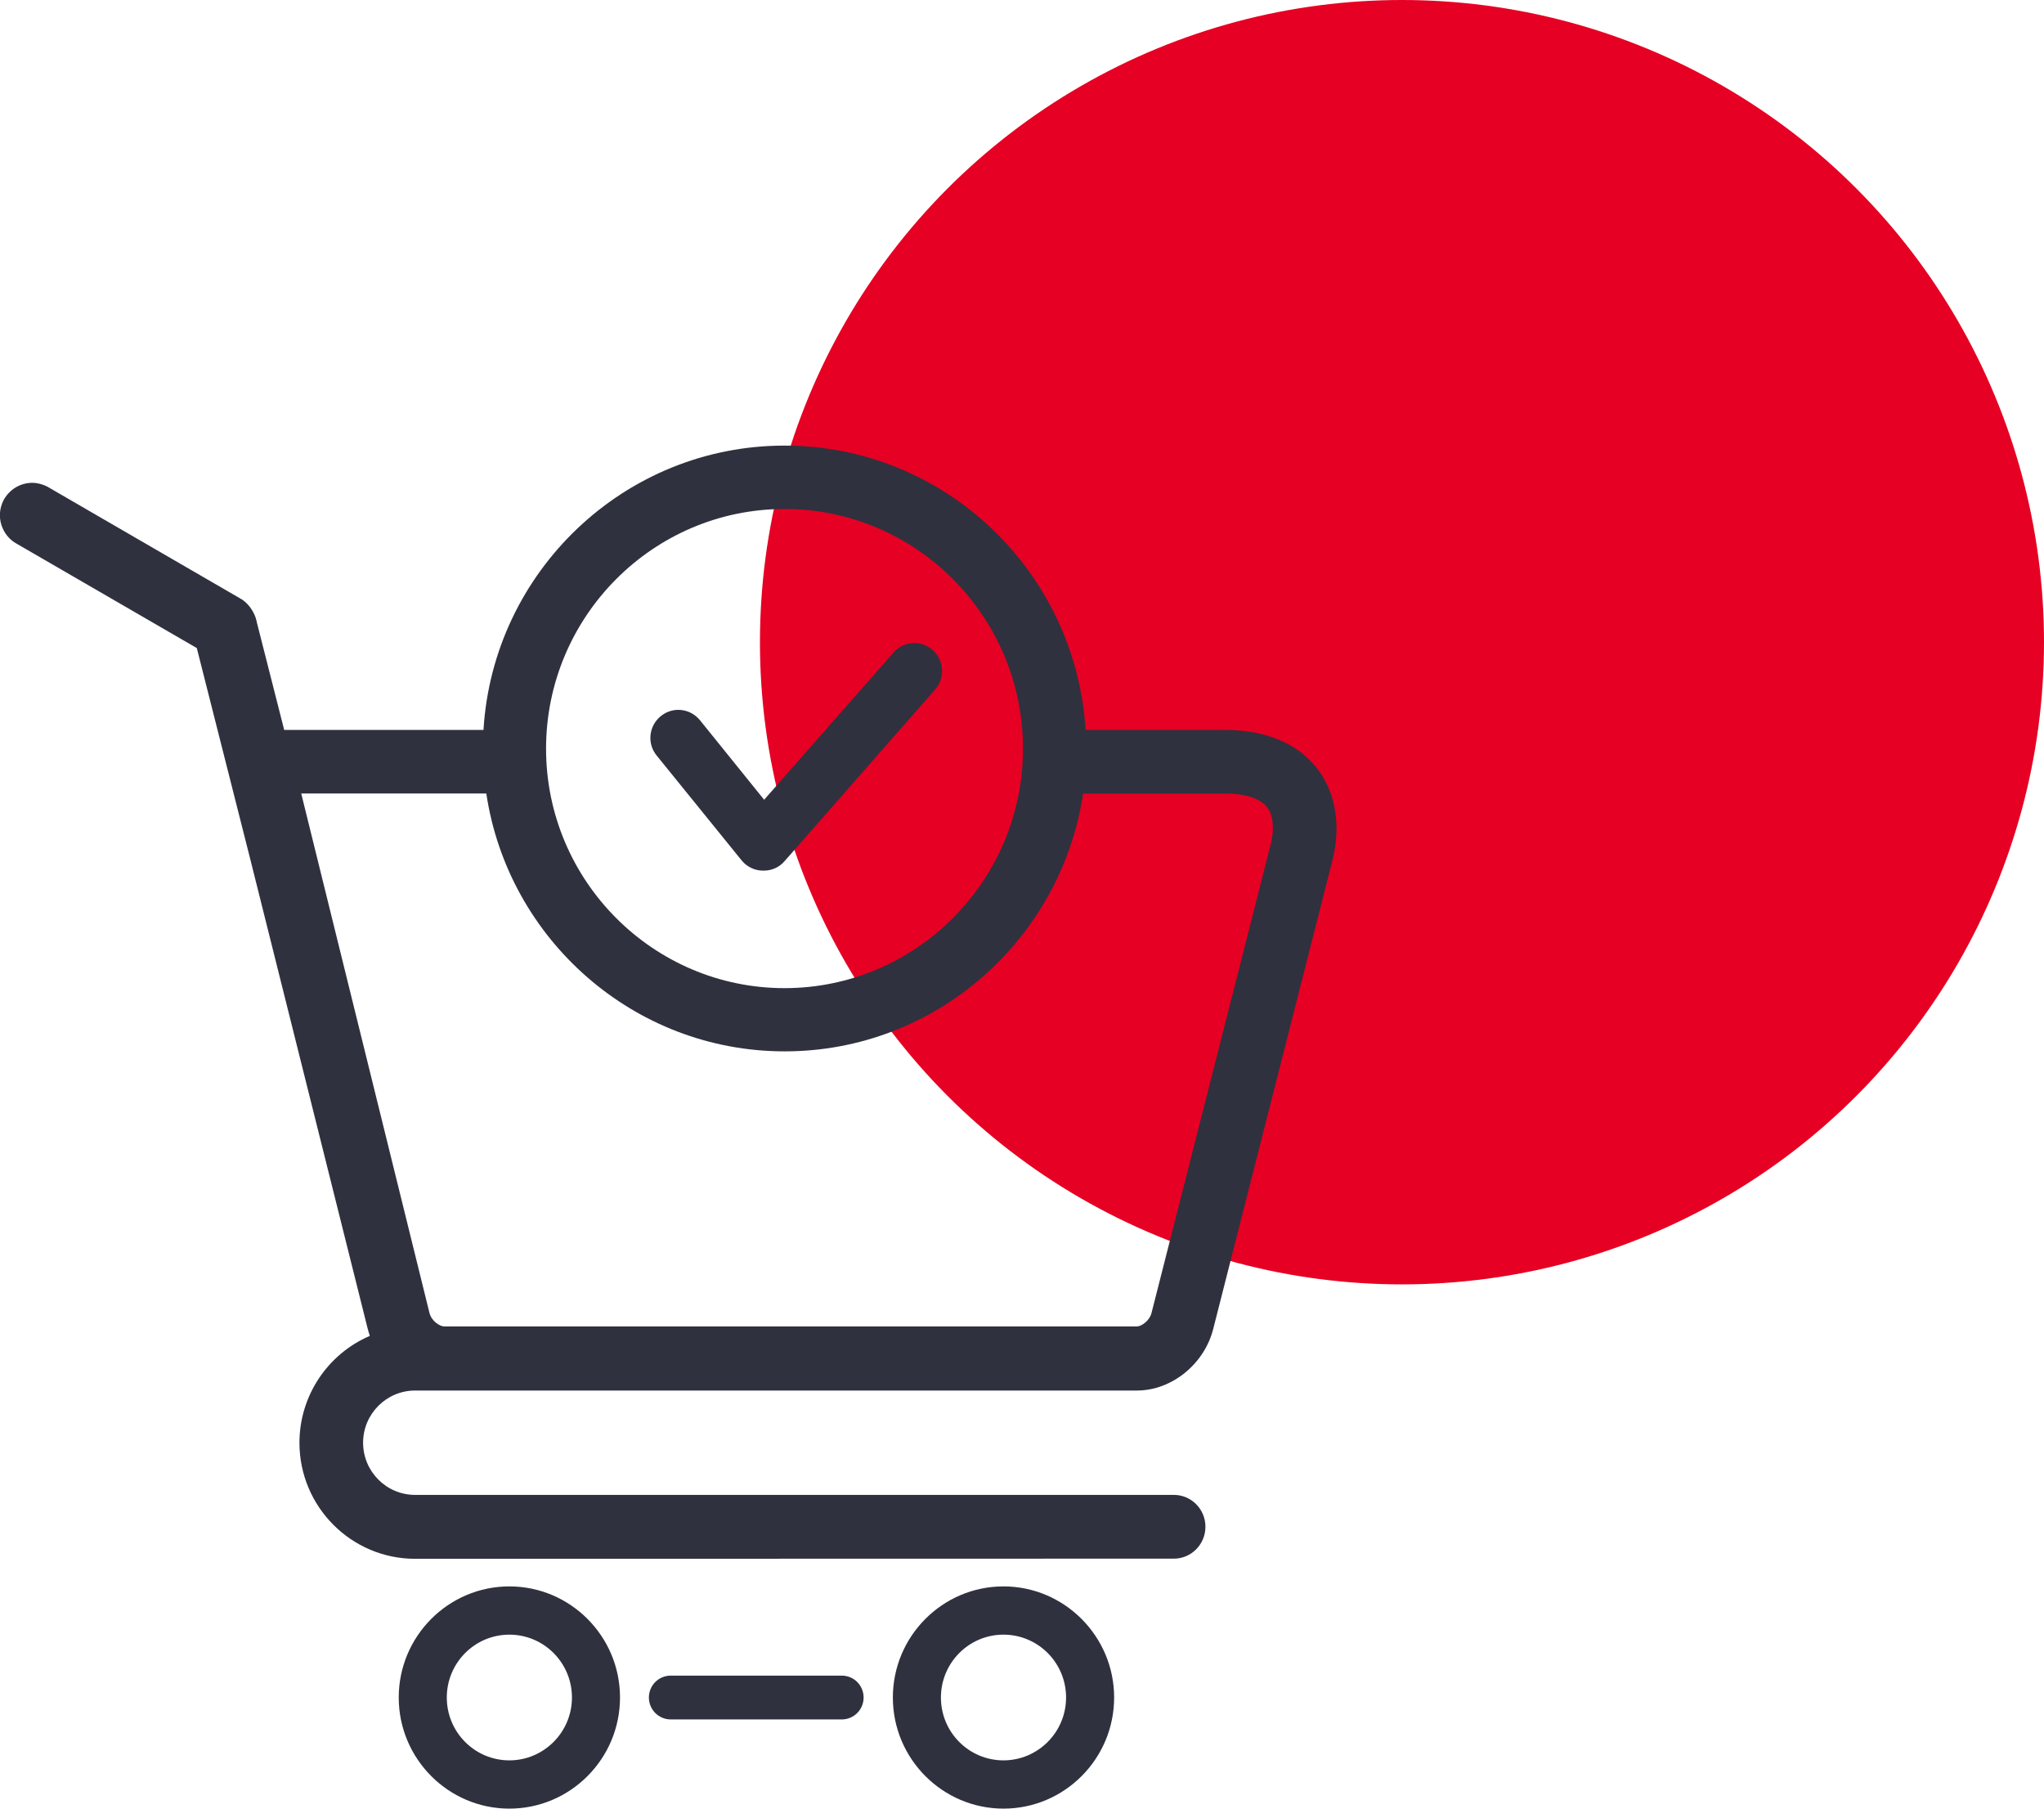 <svg width="78" height="69" viewBox="0 0 78 69" fill="none" xmlns="http://www.w3.org/2000/svg">
<circle cx="53.5" cy="24.5" r="24.5" fill="#E60023"/>
<g clip-path="url(#clip0_1_2808)">
<path d="M50.256 29.309C49.735 28.643 48.7 27.848 46.737 27.848H41.426C41.054 21.803 36.048 17 29.938 17C23.829 17 18.815 21.803 18.45 27.848H10.845L9.803 23.752C9.722 23.297 9.404 22.951 9.161 22.828L1.8 18.562C1.624 18.474 1.427 18.42 1.231 18.42C0.771 18.42 0.352 18.678 0.135 19.085C-0.014 19.378 -0.047 19.71 0.054 20.03C0.156 20.342 0.365 20.6 0.649 20.75L7.51 24.724L9.546 32.76L14.025 50.666C14.052 50.768 14.079 50.863 14.113 50.965C12.496 51.658 11.427 53.261 11.427 55.041C11.427 57.486 13.41 59.469 15.838 59.469L44.796 59.463C45.459 59.463 46 58.919 46 58.247C46 57.574 45.459 57.031 44.796 57.031H15.838C14.742 57.031 13.856 56.134 13.856 55.041C13.856 53.94 14.749 53.05 15.838 53.05H43.382C44.721 53.05 45.973 52.031 46.304 50.673L50.858 32.773C51.176 31.442 50.959 30.212 50.256 29.309ZM29.938 19.418C34.958 19.418 39.038 23.521 39.038 28.562C39.038 33.602 34.952 37.698 29.938 37.698C24.918 37.698 20.838 33.595 20.838 28.562C20.838 23.528 24.918 19.418 29.938 19.418ZM48.497 32.189L43.943 50.088C43.869 50.387 43.558 50.605 43.382 50.605H39.214H16.948C16.772 50.598 16.461 50.394 16.387 50.082L11.495 30.273H18.558C19.39 35.83 24.181 40.11 29.945 40.11C35.709 40.11 40.499 35.83 41.332 30.273H46.751C47.292 30.273 48.016 30.369 48.361 30.803C48.585 31.116 48.639 31.605 48.497 32.189Z" fill="#2F313E"/>
<path d="M28.314 32.841C28.517 33.079 28.808 33.215 29.12 33.215H29.147C29.451 33.215 29.742 33.086 29.938 32.855L35.689 26.3C36.075 25.858 36.028 25.186 35.588 24.798C35.392 24.628 35.148 24.533 34.891 24.533C34.586 24.533 34.295 24.663 34.099 24.893L29.16 30.511L26.698 27.461C26.495 27.223 26.204 27.081 25.886 27.081C25.635 27.081 25.398 27.169 25.202 27.332C24.986 27.515 24.851 27.767 24.823 28.052C24.796 28.337 24.884 28.609 25.06 28.826L28.314 32.841Z" fill="#2F313E"/>
<path d="M19.438 60.522C17.11 60.522 15.216 62.424 15.216 64.761C15.216 67.098 17.11 69 19.438 69C21.765 69 23.66 67.098 23.66 64.761C23.66 62.424 21.765 60.522 19.438 60.522ZM19.438 67.159C18.119 67.159 17.05 66.086 17.05 64.761C17.05 63.437 18.119 62.363 19.438 62.363C20.757 62.363 21.826 63.437 21.826 64.761C21.826 66.086 20.75 67.159 19.438 67.159Z" fill="#2F313E"/>
<path d="M38.294 60.522C35.966 60.522 34.072 62.424 34.072 64.761C34.072 67.098 35.966 69 38.294 69C40.621 69 42.516 67.098 42.516 64.761C42.516 62.424 40.614 60.522 38.294 60.522ZM38.294 67.159C36.974 67.159 35.906 66.086 35.906 64.761C35.906 63.437 36.974 62.363 38.294 62.363C39.613 62.363 40.682 63.437 40.682 64.761C40.682 66.086 39.606 67.159 38.294 67.159Z" fill="#2F313E"/>
<path d="M32.124 63.926H25.595C25.135 63.926 24.762 64.299 24.762 64.761C24.762 65.223 25.135 65.597 25.595 65.597H32.124C32.584 65.597 32.956 65.223 32.956 64.761C32.956 64.299 32.584 63.926 32.124 63.926Z" fill="#2F313E"/>
</g>
<defs>
<clipPath id="clip0_1_2808">
<rect width="51" height="52" fill="white" transform="translate(0 17)"/>
</clipPath>
</defs>
</svg>
